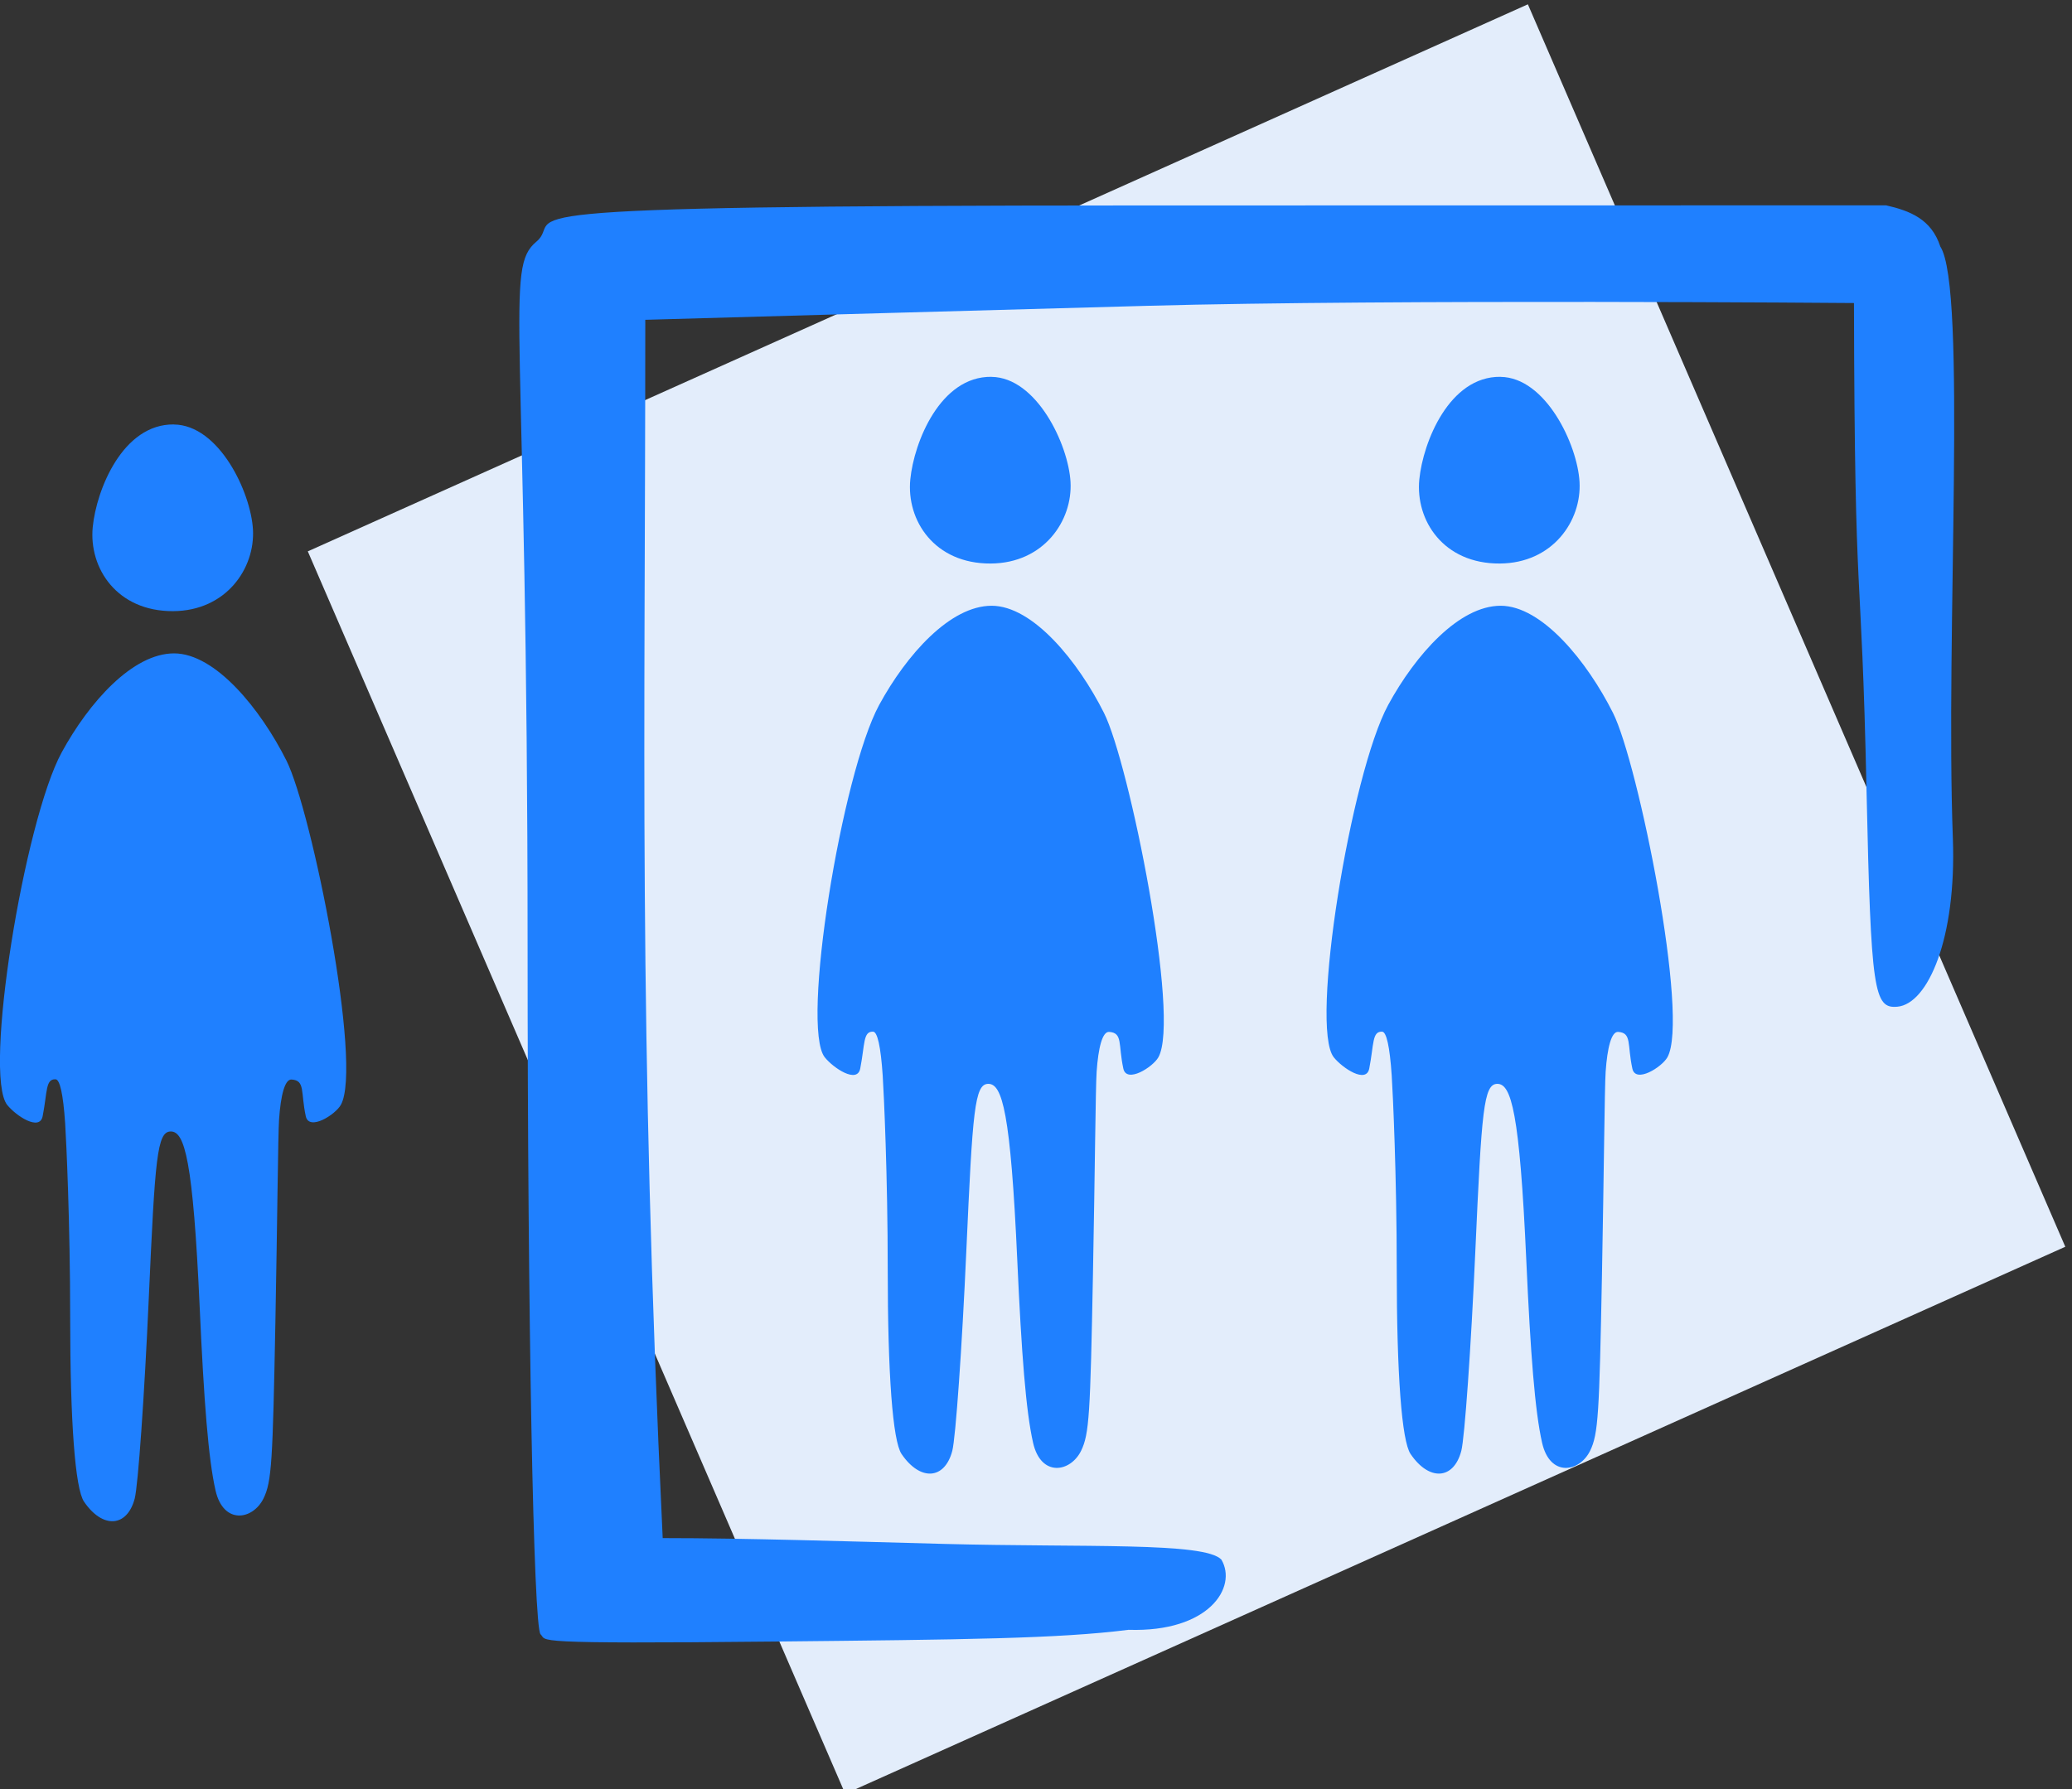 <?xml version="1.0" encoding="UTF-8" standalone="no"?>
<svg
   xmlns:dc="http://purl.org/dc/elements/1.1/"
   xmlns:cc="http://creativecommons.org/ns#"
   xmlns:rdf="http://www.w3.org/1999/02/22-rdf-syntax-ns#"
   xmlns:svg="http://www.w3.org/2000/svg"
   xmlns="http://www.w3.org/2000/svg"
   id="svg1424"
   version="1.1"
   viewBox="0 0 38.801 33.514"
   height="33.514mm"
   width="38.801mm">
  <rect x="0" y="0" width="38.801" height="33.514" fill="#333333" stroke="none"/>
  <defs
     id="defs1418" />
  <g
     transform="translate(-159.76,-79.159)"
     id="layer1">
    <rect
       style="opacity:1;vector-effect:none;fill:#e3edfb;fill-opacity:1;stroke:none;stroke-width:0.088;stroke-linecap:butt;stroke-linejoin:miter;stroke-miterlimit:4;stroke-dasharray:none;stroke-dashoffset:0;stroke-opacity:1;paint-order:fill markers stroke"
       id="rect1403"
       width="25.052"
       height="25.35"
       x="116.473"
       y="149.372"
       transform="matrix(0.912,-0.409,0.397,0.918,0,0)" />
    <path
       id="path1119"
       d="m 178.325,86.217 c -0.956,-0.011 -1.448,1.22 -1.518,1.919 -0.077,0.772 0.453,1.584 1.506,1.578 0.994,-0.006 1.535,-0.802 1.494,-1.529 -0.04,-0.701 -0.635,-1.958 -1.481,-1.967 z m 0.005,4.288 c -0.776,0 -1.592,0.913 -2.106,1.857 -0.698,1.285 -1.475,6.035 -1.018,6.602 0.163,0.202 0.607,0.498 0.663,0.209 0.089,-0.455 0.051,-0.702 0.243,-0.69 0.078,0.005 0.141,0.269 0.178,0.824 0.021,0.316 0.094,1.878 0.094,3.621 0,1.972 0.093,3.22 0.259,3.465 0.348,0.513 0.808,0.484 0.95,-0.059 0.063,-0.243 0.182,-1.93 0.263,-3.749 0.118,-2.629 0.154,-3.125 0.412,-3.125 0.259,0 0.417,0.522 0.542,3.305 0.079,1.75 0.162,2.83 0.296,3.418 0.147,0.648 0.7,0.555 0.899,0.15 0.153,-0.313 0.172,-0.686 0.222,-3.294 0.037,-1.924 0.049,-3.51 0.069,-3.806 0.031,-0.448 0.107,-0.754 0.234,-0.746 0.259,0.017 0.168,0.233 0.266,0.687 0.061,0.284 0.552,-0.027 0.656,-0.211 0.416,-0.733 -0.544,-5.506 -1.018,-6.45 -0.482,-0.961 -1.329,-2.008 -2.106,-2.008 z"
       style="fill:#1f80ff;fill-opacity:1;stroke-width:1" />
    <path
       id="path1160"
       d="m 181.076,83.007 c -12.905,0.003 -10.69,0.194 -11.271,0.678 -0.606,0.506 -0.165,1.418 -0.165,13.236 0,6.944 0.11,12.726 0.243,12.849 0.133,0.123 -0.322,0.184 4.368,0.136 3.596,-0.037 5.33,-0.054 6.642,-0.22 1.51,0.049 2.043,-0.801 1.739,-1.315 -0.313,-0.333 -2.549,-0.224 -5.194,-0.294 -1.775,-0.047 -3.739,-0.109 -5.268,-0.109 -0.459,-9.648 -0.326,-14.996 -0.326,-22.819 0,0 6.27,-0.177 9.405,-0.262 4.584,-0.125 13.229,-0.052 13.229,-0.052 0.014,6.108 0.136,4.513 0.236,9.164 0.082,3.732 0.137,4.056 0.577,4.016 0.574,-0.052 1.108,-1.284 1.039,-3.151 -0.142,-3.823 0.27,-10.31 -0.235,-11.087 -0.167,-0.516 -0.574,-0.671 -1.016,-0.772 z"
       style="fill:#1f80ff;fill-opacity:1;stroke-width:1" />
    <path
       style="fill:#1f80ff;fill-opacity:1;stroke-width:1"
       d="m 187.857,86.217 c -0.956,-0.011 -1.448,1.22 -1.518,1.919 -0.077,0.772 0.453,1.584 1.506,1.578 0.994,-0.006 1.535,-0.802 1.494,-1.529 -0.04,-0.701 -0.635,-1.958 -1.481,-1.967 z m 0.005,4.288 c -0.776,0 -1.592,0.913 -2.106,1.857 -0.698,1.285 -1.475,6.035 -1.018,6.602 0.163,0.202 0.607,0.498 0.663,0.209 0.089,-0.455 0.051,-0.702 0.243,-0.69 0.078,0.005 0.141,0.269 0.178,0.824 0.021,0.316 0.094,1.878 0.094,3.621 0,1.972 0.093,3.22 0.259,3.465 0.348,0.513 0.808,0.484 0.95,-0.059 0.063,-0.243 0.182,-1.93 0.263,-3.749 0.118,-2.629 0.154,-3.125 0.412,-3.125 0.259,0 0.417,0.522 0.542,3.305 0.079,1.75 0.162,2.83 0.296,3.418 0.147,0.648 0.7,0.555 0.899,0.15 0.153,-0.313 0.172,-0.686 0.222,-3.294 0.037,-1.924 0.049,-3.51 0.069,-3.806 0.031,-0.448 0.107,-0.754 0.234,-0.746 0.259,0.017 0.168,0.233 0.266,0.687 0.061,0.284 0.552,-0.027 0.656,-0.211 0.416,-0.733 -0.544,-5.506 -1.018,-6.45 -0.482,-0.961 -1.329,-2.008 -2.106,-2.008 z"
       id="path1165" />
    <path
       id="path1167"
       d="m 163.015,87.109 c -0.956,-0.011 -1.448,1.22 -1.518,1.919 -0.077,0.772 0.453,1.584 1.506,1.578 0.994,-0.006 1.535,-0.802 1.494,-1.529 -0.04,-0.701 -0.635,-1.958 -1.481,-1.967 z m 0.005,4.288 c -0.776,0 -1.592,0.913 -2.106,1.857 -0.698,1.285 -1.475,6.035 -1.018,6.602 0.163,0.202 0.607,0.498 0.663,0.209 0.089,-0.455 0.051,-0.702 0.243,-0.69 0.078,0.005 0.141,0.269 0.178,0.824 0.021,0.316 0.094,1.878 0.094,3.621 0,1.972 0.093,3.22 0.259,3.465 0.348,0.513 0.808,0.484 0.95,-0.059 0.063,-0.243 0.182,-1.93 0.263,-3.749 0.118,-2.629 0.154,-3.125 0.412,-3.125 0.259,0 0.417,0.522 0.542,3.305 0.079,1.75 0.162,2.83 0.296,3.418 0.147,0.648 0.7,0.555 0.899,0.15 0.153,-0.313 0.172,-0.686 0.222,-3.294 0.037,-1.924 0.049,-3.51 0.069,-3.806 0.031,-0.448 0.107,-0.754 0.234,-0.746 0.259,0.017 0.168,0.233 0.266,0.687 0.061,0.284 0.552,-0.027 0.656,-0.211 0.416,-0.733 -0.544,-5.506 -1.018,-6.45 -0.482,-0.961 -1.329,-2.008 -2.106,-2.008 z"
       style="fill:#1f80ff;fill-opacity:1;stroke-width:1" />
  </g>
</svg>
